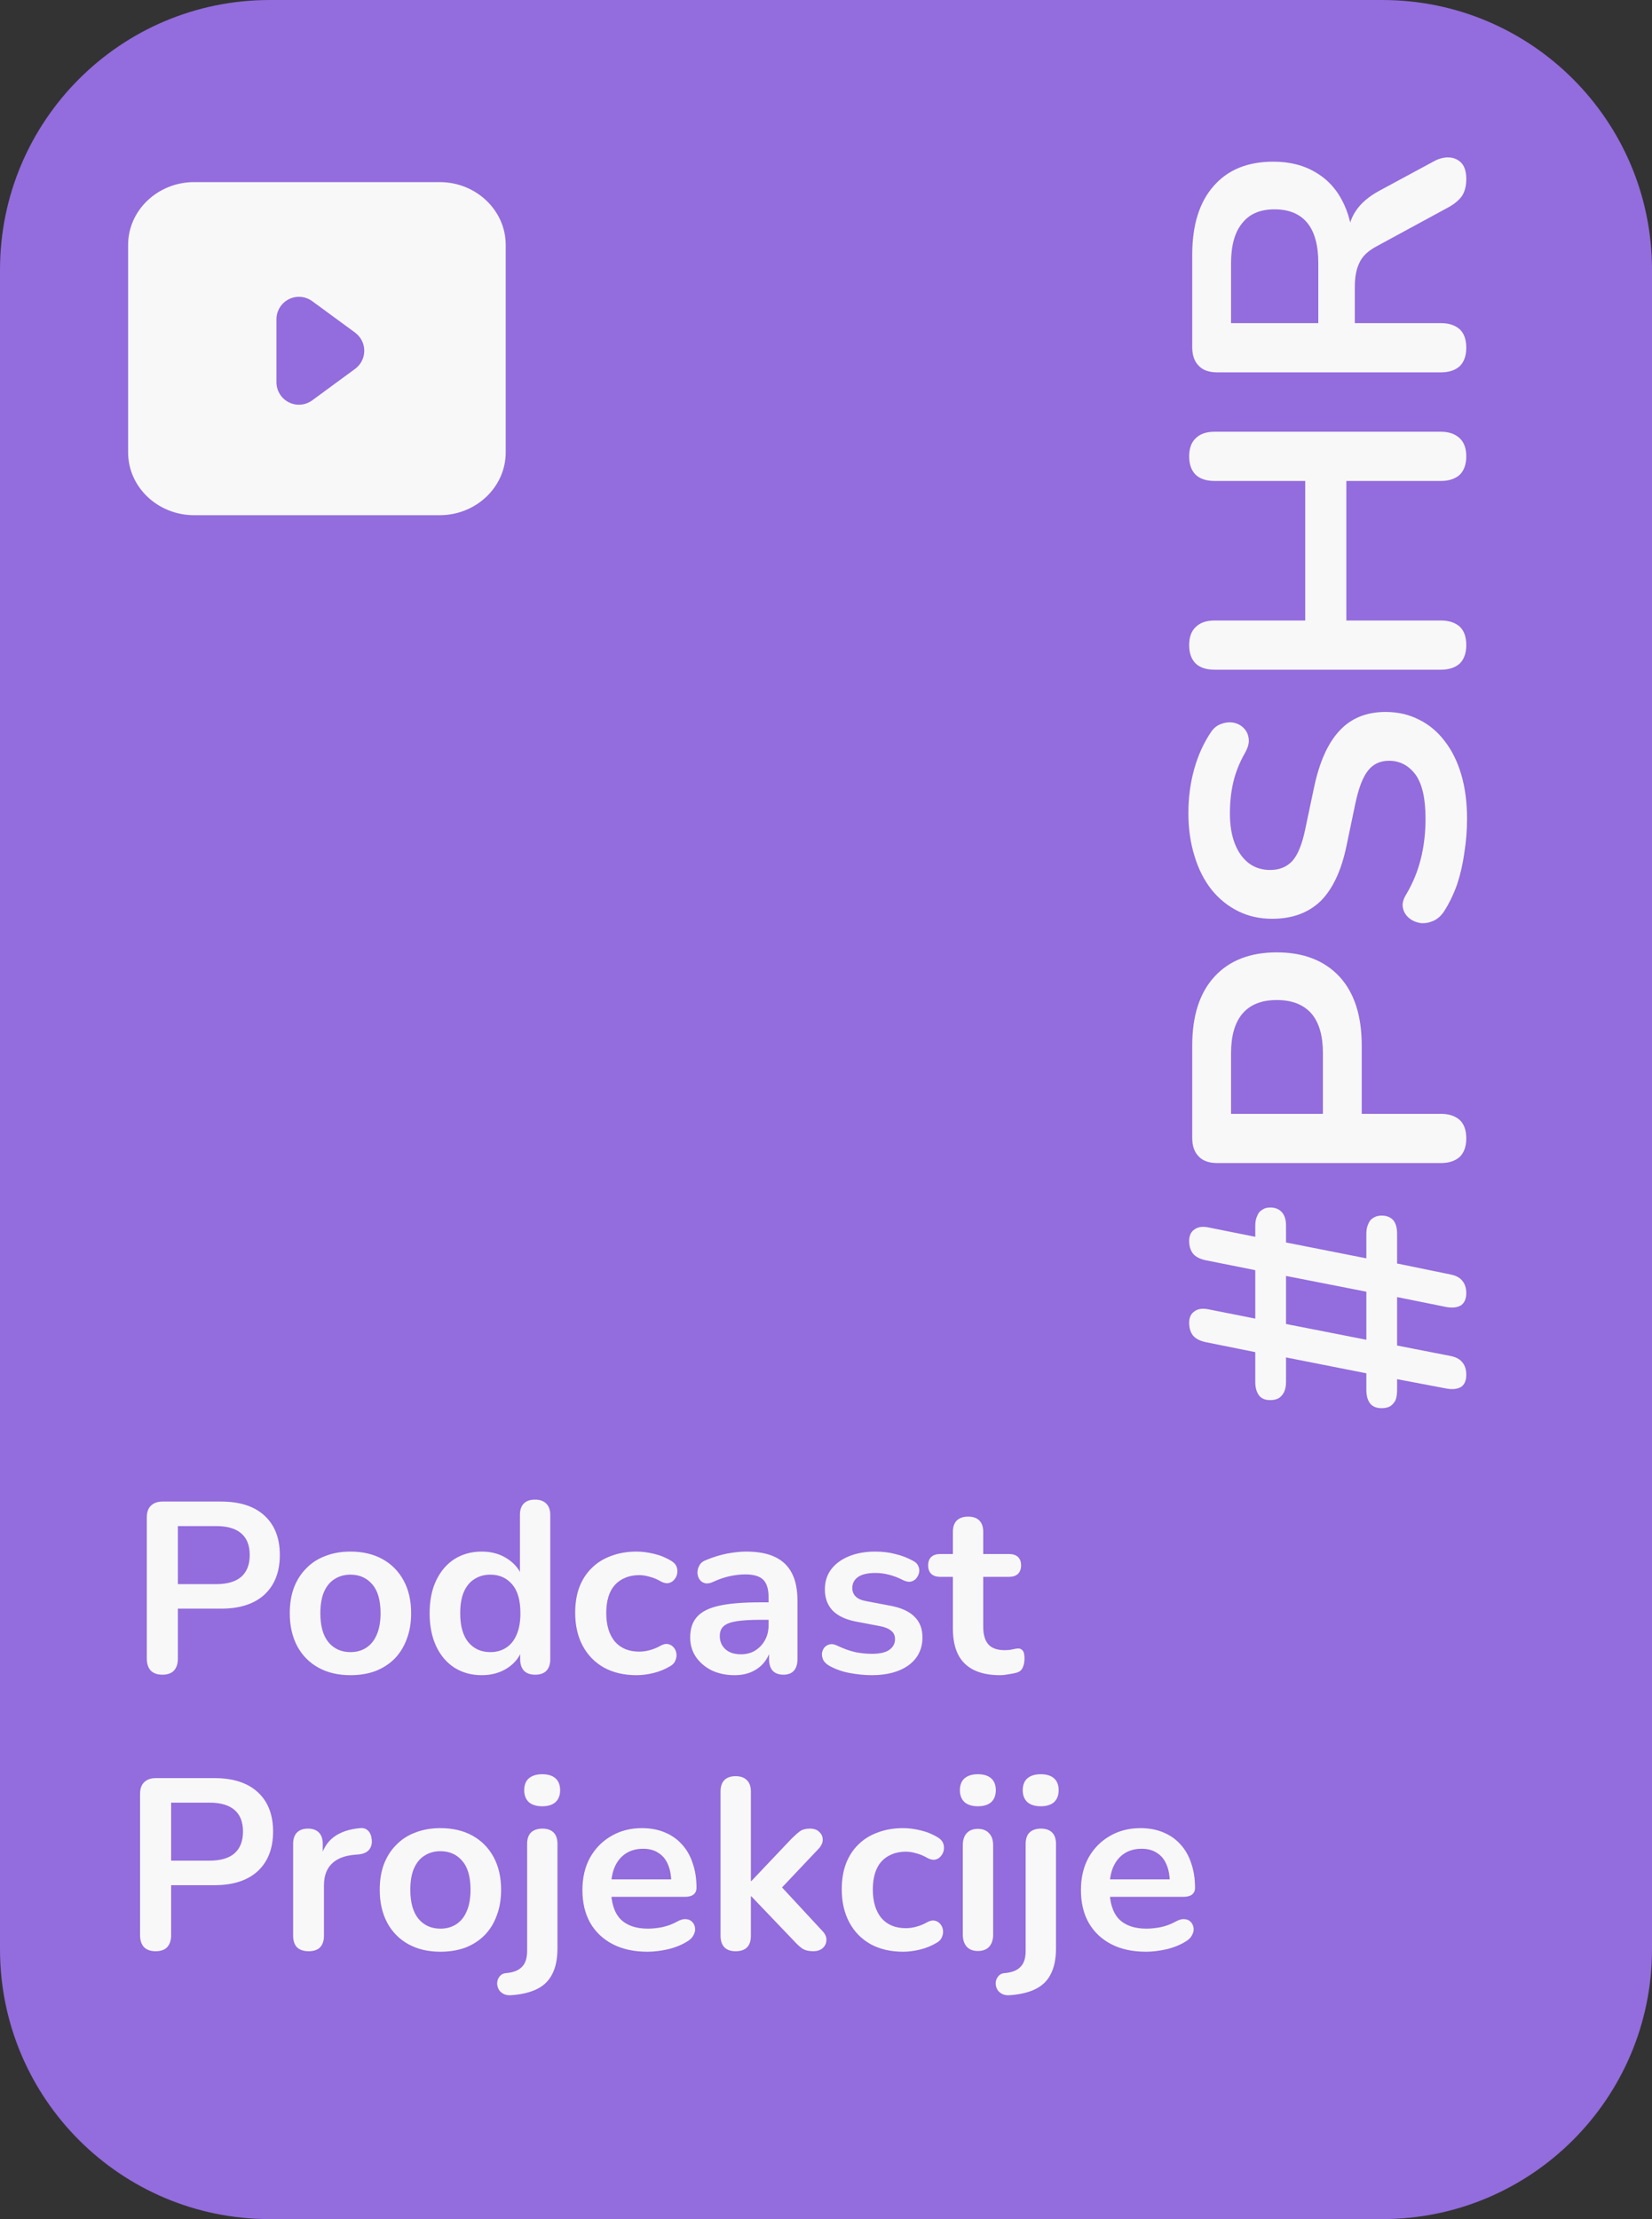 <svg width="245" height="329" viewBox="0 0 245 329" fill="none" xmlns="http://www.w3.org/2000/svg">
<rect x="0" y="0" width="245" height="329" fill="#333333" stroke="none"/>
<g clip-path="url(#clip0_3_2)">
<path d="M205 0H40C17.909 0 0 17.909 0 40V289C0 311.092 17.909 329 40 329H205C227.091 329 245 311.092 245 289V40C245 17.909 227.091 0 205 0Z" fill="#936CDD"/>
<path d="M23.076 289.288C22.332 289.288 21.756 289.084 21.348 288.676C20.964 288.244 20.772 287.656 20.772 286.912V265.96C20.772 265.192 20.976 264.616 21.384 264.232C21.792 263.824 22.368 263.62 23.112 263.62H31.788C34.572 263.62 36.72 264.316 38.232 265.708C39.744 267.1 40.5 269.044 40.5 271.54C40.5 274.036 39.744 275.992 38.232 277.408C36.72 278.8 34.572 279.496 31.788 279.496H25.38V286.912C25.38 287.656 25.188 288.244 24.804 288.676C24.42 289.084 23.844 289.288 23.076 289.288ZM25.38 275.86H31.068C32.7 275.86 33.936 275.5 34.776 274.78C35.616 274.036 36.036 272.956 36.036 271.54C36.036 270.124 35.616 269.056 34.776 268.336C33.936 267.616 32.7 267.256 31.068 267.256H25.38V275.86ZM45.777 289.288C45.033 289.288 44.457 289.096 44.049 288.712C43.665 288.304 43.473 287.728 43.473 286.984V273.376C43.473 272.632 43.665 272.068 44.049 271.684C44.433 271.3 44.973 271.108 45.669 271.108C46.365 271.108 46.905 271.3 47.289 271.684C47.673 272.068 47.865 272.632 47.865 273.376V275.644H47.505C47.841 274.204 48.501 273.112 49.485 272.368C50.469 271.624 51.777 271.18 53.409 271.036C53.913 270.988 54.309 271.12 54.597 271.432C54.909 271.72 55.089 272.176 55.137 272.8C55.185 273.4 55.041 273.892 54.705 274.276C54.393 274.636 53.913 274.852 53.265 274.924L52.473 274.996C51.009 275.14 49.905 275.596 49.161 276.364C48.417 277.108 48.045 278.164 48.045 279.532V286.984C48.045 287.728 47.853 288.304 47.469 288.712C47.085 289.096 46.521 289.288 45.777 289.288ZM65.317 289.36C63.493 289.36 61.909 288.988 60.565 288.244C59.221 287.5 58.177 286.444 57.433 285.076C56.689 283.684 56.317 282.052 56.317 280.18C56.317 278.764 56.521 277.504 56.929 276.4C57.361 275.272 57.973 274.312 58.765 273.52C59.557 272.704 60.505 272.092 61.609 271.684C62.713 271.252 63.949 271.036 65.317 271.036C67.141 271.036 68.725 271.408 70.069 272.152C71.413 272.896 72.457 273.952 73.201 275.32C73.945 276.688 74.317 278.308 74.317 280.18C74.317 281.596 74.101 282.868 73.669 283.996C73.261 285.124 72.661 286.096 71.869 286.912C71.077 287.704 70.129 288.316 69.025 288.748C67.921 289.156 66.685 289.36 65.317 289.36ZM65.317 285.94C66.205 285.94 66.985 285.724 67.657 285.292C68.329 284.86 68.845 284.224 69.205 283.384C69.589 282.52 69.781 281.452 69.781 280.18C69.781 278.26 69.373 276.832 68.557 275.896C67.741 274.936 66.661 274.456 65.317 274.456C64.429 274.456 63.649 274.672 62.977 275.104C62.305 275.512 61.777 276.148 61.393 277.012C61.033 277.852 60.853 278.908 60.853 280.18C60.853 282.076 61.261 283.516 62.077 284.5C62.893 285.46 63.973 285.94 65.317 285.94ZM75.871 295.804C75.343 295.852 74.911 295.768 74.575 295.552C74.239 295.36 74.011 295.108 73.891 294.796C73.747 294.484 73.699 294.16 73.747 293.824C73.795 293.488 73.939 293.188 74.179 292.924C74.395 292.684 74.695 292.552 75.079 292.528C76.159 292.432 76.939 292.12 77.419 291.592C77.923 291.088 78.175 290.308 78.175 289.252V273.376C78.175 272.632 78.367 272.068 78.751 271.684C79.159 271.3 79.723 271.108 80.443 271.108C81.163 271.108 81.715 271.3 82.099 271.684C82.483 272.068 82.675 272.632 82.675 273.376V288.856C82.675 290.392 82.423 291.652 81.919 292.636C81.439 293.62 80.695 294.364 79.687 294.868C78.703 295.372 77.431 295.684 75.871 295.804ZM80.407 267.796C79.567 267.796 78.907 267.592 78.427 267.184C77.971 266.752 77.743 266.164 77.743 265.42C77.743 264.652 77.971 264.064 78.427 263.656C78.907 263.248 79.567 263.044 80.407 263.044C81.271 263.044 81.931 263.248 82.387 263.656C82.843 264.064 83.071 264.652 83.071 265.42C83.071 266.164 82.843 266.752 82.387 267.184C81.931 267.592 81.271 267.796 80.407 267.796ZM96.024 289.36C94.032 289.36 92.316 288.988 90.876 288.244C89.436 287.5 88.32 286.444 87.528 285.076C86.76 283.708 86.376 282.088 86.376 280.216C86.376 278.392 86.748 276.796 87.492 275.428C88.26 274.06 89.304 272.992 90.624 272.224C91.968 271.432 93.492 271.036 95.196 271.036C96.444 271.036 97.56 271.24 98.544 271.648C99.552 272.056 100.404 272.644 101.1 273.412C101.82 274.18 102.36 275.116 102.72 276.22C103.104 277.3 103.296 278.524 103.296 279.892C103.296 280.324 103.14 280.66 102.828 280.9C102.54 281.116 102.12 281.224 101.568 281.224H90.012V278.632H100.128L99.552 279.172C99.552 278.068 99.384 277.144 99.048 276.4C98.736 275.656 98.268 275.092 97.644 274.708C97.044 274.3 96.288 274.096 95.376 274.096C94.368 274.096 93.504 274.336 92.784 274.816C92.088 275.272 91.548 275.932 91.164 276.796C90.804 277.636 90.624 278.644 90.624 279.82V280.072C90.624 282.04 91.08 283.516 91.992 284.5C92.928 285.46 94.296 285.94 96.096 285.94C96.72 285.94 97.416 285.868 98.184 285.724C98.976 285.556 99.72 285.28 100.416 284.896C100.92 284.608 101.364 284.488 101.748 284.536C102.132 284.56 102.432 284.692 102.648 284.932C102.888 285.172 103.032 285.472 103.08 285.832C103.128 286.168 103.056 286.516 102.864 286.876C102.696 287.236 102.396 287.548 101.964 287.812C101.124 288.34 100.152 288.736 99.048 289C97.968 289.24 96.96 289.36 96.024 289.36ZM109.092 289.288C108.372 289.288 107.82 289.096 107.436 288.712C107.052 288.304 106.86 287.728 106.86 286.984V265.6C106.86 264.856 107.052 264.292 107.436 263.908C107.82 263.524 108.372 263.332 109.092 263.332C109.812 263.332 110.364 263.524 110.748 263.908C111.156 264.292 111.36 264.856 111.36 265.6V278.884H111.432L117.372 272.62C117.852 272.14 118.272 271.768 118.632 271.504C118.992 271.24 119.484 271.108 120.108 271.108C120.732 271.108 121.2 271.276 121.512 271.612C121.848 271.924 122.016 272.308 122.016 272.764C122.016 273.22 121.8 273.676 121.368 274.132L115.104 280.756V278.884L121.98 286.3C122.412 286.756 122.604 287.224 122.556 287.704C122.532 288.16 122.34 288.544 121.98 288.856C121.62 289.144 121.164 289.288 120.612 289.288C119.94 289.288 119.4 289.156 118.992 288.892C118.608 288.628 118.176 288.232 117.696 287.704L111.432 281.152H111.36V286.984C111.36 288.52 110.604 289.288 109.092 289.288ZM133.945 289.36C132.097 289.36 130.489 288.988 129.121 288.244C127.753 287.476 126.697 286.396 125.953 285.004C125.209 283.612 124.837 281.98 124.837 280.108C124.837 278.692 125.041 277.432 125.449 276.328C125.881 275.2 126.493 274.252 127.285 273.484C128.077 272.692 129.037 272.092 130.165 271.684C131.293 271.252 132.553 271.036 133.945 271.036C134.737 271.036 135.589 271.144 136.501 271.36C137.437 271.576 138.313 271.936 139.129 272.44C139.513 272.68 139.765 272.968 139.885 273.304C140.005 273.64 140.029 273.988 139.957 274.348C139.885 274.684 139.729 274.984 139.489 275.248C139.273 275.488 138.997 275.644 138.661 275.716C138.325 275.764 137.953 275.68 137.545 275.464C137.017 275.152 136.477 274.924 135.925 274.78C135.373 274.612 134.845 274.528 134.341 274.528C133.549 274.528 132.853 274.66 132.253 274.924C131.653 275.164 131.137 275.524 130.705 276.004C130.297 276.46 129.985 277.036 129.769 277.732C129.553 278.428 129.445 279.232 129.445 280.144C129.445 281.92 129.865 283.324 130.705 284.356C131.569 285.364 132.781 285.868 134.341 285.868C134.845 285.868 135.361 285.796 135.889 285.652C136.441 285.508 136.993 285.28 137.545 284.968C137.953 284.752 138.313 284.68 138.625 284.752C138.961 284.824 139.237 284.992 139.453 285.256C139.669 285.496 139.801 285.796 139.849 286.156C139.897 286.492 139.849 286.828 139.705 287.164C139.585 287.5 139.345 287.776 138.985 287.992C138.193 288.472 137.353 288.82 136.465 289.036C135.577 289.252 134.737 289.36 133.945 289.36ZM145.021 289.252C144.301 289.252 143.749 289.036 143.365 288.604C142.981 288.172 142.789 287.572 142.789 286.804V273.592C142.789 272.8 142.981 272.2 143.365 271.792C143.749 271.36 144.301 271.144 145.021 271.144C145.741 271.144 146.293 271.36 146.677 271.792C147.085 272.2 147.289 272.8 147.289 273.592V286.804C147.289 287.572 147.097 288.172 146.713 288.604C146.329 289.036 145.765 289.252 145.021 289.252ZM145.021 267.796C144.181 267.796 143.521 267.592 143.041 267.184C142.585 266.752 142.357 266.164 142.357 265.42C142.357 264.652 142.585 264.064 143.041 263.656C143.521 263.248 144.181 263.044 145.021 263.044C145.885 263.044 146.545 263.248 147.001 263.656C147.457 264.064 147.685 264.652 147.685 265.42C147.685 266.164 147.457 266.752 147.001 267.184C146.545 267.592 145.885 267.796 145.021 267.796ZM149.805 295.804C149.277 295.852 148.845 295.768 148.509 295.552C148.173 295.36 147.945 295.108 147.825 294.796C147.681 294.484 147.633 294.16 147.681 293.824C147.729 293.488 147.873 293.188 148.113 292.924C148.329 292.684 148.629 292.552 149.013 292.528C150.093 292.432 150.873 292.12 151.353 291.592C151.857 291.088 152.109 290.308 152.109 289.252V273.376C152.109 272.632 152.301 272.068 152.685 271.684C153.093 271.3 153.657 271.108 154.377 271.108C155.097 271.108 155.649 271.3 156.033 271.684C156.417 272.068 156.609 272.632 156.609 273.376V288.856C156.609 290.392 156.357 291.652 155.853 292.636C155.373 293.62 154.629 294.364 153.621 294.868C152.637 295.372 151.365 295.684 149.805 295.804ZM154.341 267.796C153.501 267.796 152.841 267.592 152.361 267.184C151.905 266.752 151.677 266.164 151.677 265.42C151.677 264.652 151.905 264.064 152.361 263.656C152.841 263.248 153.501 263.044 154.341 263.044C155.205 263.044 155.865 263.248 156.321 263.656C156.777 264.064 157.005 264.652 157.005 265.42C157.005 266.164 156.777 266.752 156.321 267.184C155.865 267.592 155.205 267.796 154.341 267.796ZM169.957 289.36C167.965 289.36 166.249 288.988 164.809 288.244C163.369 287.5 162.253 286.444 161.461 285.076C160.693 283.708 160.309 282.088 160.309 280.216C160.309 278.392 160.681 276.796 161.425 275.428C162.193 274.06 163.237 272.992 164.557 272.224C165.901 271.432 167.425 271.036 169.129 271.036C170.377 271.036 171.493 271.24 172.477 271.648C173.485 272.056 174.337 272.644 175.033 273.412C175.753 274.18 176.293 275.116 176.653 276.22C177.037 277.3 177.229 278.524 177.229 279.892C177.229 280.324 177.073 280.66 176.761 280.9C176.473 281.116 176.053 281.224 175.501 281.224H163.945V278.632H174.061L173.485 279.172C173.485 278.068 173.317 277.144 172.981 276.4C172.669 275.656 172.201 275.092 171.577 274.708C170.977 274.3 170.221 274.096 169.309 274.096C168.301 274.096 167.437 274.336 166.717 274.816C166.021 275.272 165.481 275.932 165.097 276.796C164.737 277.636 164.557 278.644 164.557 279.82V280.072C164.557 282.04 165.013 283.516 165.925 284.5C166.861 285.46 168.229 285.94 170.029 285.94C170.653 285.94 171.349 285.868 172.117 285.724C172.909 285.556 173.653 285.28 174.349 284.896C174.853 284.608 175.297 284.488 175.681 284.536C176.065 284.56 176.365 284.692 176.581 284.932C176.821 285.172 176.965 285.472 177.013 285.832C177.061 286.168 176.989 286.516 176.797 286.876C176.629 287.236 176.329 287.548 175.897 287.812C175.057 288.34 174.085 288.736 172.981 289C171.901 289.24 170.893 289.36 169.957 289.36Z" fill="#F8F8F8"/>
<path fill-rule="evenodd" clip-rule="evenodd" d="M65.21 76.383H28.79C23.395 76.383 19 72.205 19 67.076V36.307C19 31.179 23.395 27 28.79 27H65.21C70.604 27 75 31.179 75 36.307V67.076C75 72.205 70.604 76.383 65.21 76.383Z" fill="#F8F8F8"/>
<path d="M52.661 49.313L46.303 44.65C45.806 44.287 45.218 44.068 44.605 44.017C43.991 43.967 43.376 44.088 42.827 44.366C42.278 44.645 41.816 45.069 41.494 45.594C41.172 46.118 41.001 46.721 41 47.337V56.667C40.999 57.283 41.169 57.888 41.491 58.413C41.813 58.938 42.275 59.364 42.825 59.642C43.374 59.921 43.99 60.041 44.605 59.99C45.218 59.939 45.806 59.719 46.303 59.354L52.661 54.691C53.083 54.381 53.426 53.977 53.663 53.51C53.899 53.043 54.023 52.527 54.023 52.004C54.023 51.48 53.899 50.964 53.663 50.498C53.426 50.031 53.083 49.626 52.661 49.316V49.313Z" fill="#936CDD"/>
<path d="M217.456 203.818C217.456 204.692 217.19 205.3 216.658 205.642C216.126 205.946 215.423 206.022 214.549 205.87L206.74 204.388L207.196 201.994V206.098C207.196 206.668 207.12 207.162 206.968 207.58C206.778 207.96 206.512 208.264 206.17 208.492C205.828 208.682 205.41 208.777 204.916 208.777C204.156 208.777 203.586 208.549 203.206 208.093C202.826 207.599 202.636 206.934 202.636 206.098V201.139L203.149 203.704L190.153 201.139L190.723 199.372V204.901C190.723 205.471 190.628 205.965 190.438 206.383C190.248 206.763 189.982 207.067 189.64 207.295C189.298 207.485 188.88 207.58 188.386 207.58C187.626 207.58 187.075 207.352 186.733 206.896C186.353 206.402 186.163 205.737 186.163 204.901V198.517L186.676 200.569L178.753 198.973C177.917 198.783 177.309 198.46 176.929 198.004C176.549 197.51 176.359 196.883 176.359 196.123C176.359 195.325 176.625 194.755 177.157 194.413C177.651 194.033 178.354 193.938 179.266 194.128L186.163 195.496V188.314L178.753 186.832C177.917 186.642 177.309 186.319 176.929 185.863C176.549 185.369 176.359 184.742 176.359 183.982C176.359 183.184 176.625 182.614 177.157 182.272C177.651 181.892 178.354 181.797 179.266 181.987L186.676 183.469L186.163 185.179V181.702C186.163 181.132 186.258 180.657 186.448 180.277C186.6 179.859 186.847 179.555 187.189 179.365C187.493 179.137 187.892 179.023 188.386 179.023C189.108 179.023 189.678 179.251 190.096 179.707C190.514 180.163 190.723 180.828 190.723 181.702V186.091L190.153 184.096L203.149 186.661L202.636 188.428V182.899C202.636 182.329 202.731 181.854 202.921 181.474C203.073 181.056 203.32 180.752 203.662 180.562C204.004 180.334 204.422 180.22 204.916 180.22C205.638 180.22 206.208 180.448 206.626 180.904C207.006 181.36 207.196 182.025 207.196 182.899V189.283L206.74 187.231L215.062 188.941C215.898 189.093 216.506 189.416 216.886 189.91C217.266 190.366 217.456 190.974 217.456 191.734C217.456 192.532 217.209 193.121 216.715 193.501C216.183 193.843 215.461 193.938 214.549 193.786L207.196 192.304V199.486L215.062 201.025C215.898 201.177 216.506 201.5 216.886 201.994C217.266 202.45 217.456 203.058 217.456 203.818ZM202.636 198.631V191.506L190.723 189.169V196.294L202.636 198.631ZM217.456 168.785C217.456 169.963 217.133 170.875 216.487 171.521C215.803 172.129 214.872 172.433 213.694 172.433H180.52C179.304 172.433 178.392 172.11 177.784 171.464C177.138 170.818 176.815 169.906 176.815 168.728V154.991C176.815 150.583 177.917 147.182 180.121 144.788C182.325 142.394 185.403 141.197 189.355 141.197C193.307 141.197 196.404 142.394 198.646 144.788C200.85 147.182 201.952 150.583 201.952 154.991V165.137H213.694C214.872 165.137 215.803 165.441 216.487 166.049C217.133 166.657 217.456 167.569 217.456 168.785ZM196.195 165.137V156.131C196.195 153.547 195.625 151.59 194.485 150.26C193.307 148.93 191.597 148.265 189.355 148.265C187.113 148.265 185.422 148.93 184.282 150.26C183.142 151.59 182.572 153.547 182.572 156.131V165.137H196.195ZM217.57 121.399C217.57 123.071 217.437 124.743 217.171 126.415C216.943 128.087 216.582 129.664 216.088 131.146C215.556 132.628 214.91 133.958 214.15 135.136C213.694 135.82 213.143 136.295 212.497 136.561C211.851 136.827 211.224 136.922 210.616 136.846C209.97 136.732 209.419 136.485 208.963 136.105C208.469 135.687 208.165 135.174 208.051 134.566C207.937 133.958 208.108 133.293 208.564 132.571C209.552 130.899 210.274 129.132 210.73 127.27C211.186 125.408 211.414 123.451 211.414 121.399C211.414 118.397 210.92 116.212 209.932 114.844C208.906 113.476 207.595 112.792 205.999 112.792C204.669 112.792 203.624 113.286 202.864 114.274C202.104 115.224 201.477 116.877 200.983 119.233L199.672 125.503C198.912 129.113 197.639 131.811 195.853 133.597C194.029 135.345 191.635 136.219 188.671 136.219C186.809 136.219 185.118 135.839 183.598 135.079C182.078 134.319 180.767 133.255 179.665 131.887C178.563 130.481 177.727 128.828 177.157 126.928C176.549 124.99 176.245 122.862 176.245 120.544C176.245 118.264 176.53 116.098 177.1 114.046C177.67 111.994 178.506 110.151 179.608 108.517C180.026 107.909 180.539 107.51 181.147 107.32C181.755 107.092 182.363 107.035 182.971 107.149C183.541 107.263 184.035 107.529 184.453 107.947C184.871 108.365 185.118 108.897 185.194 109.543C185.27 110.151 185.08 110.854 184.624 111.652C183.826 113.058 183.256 114.483 182.914 115.927C182.572 117.371 182.401 118.929 182.401 120.601C182.401 122.349 182.648 123.85 183.142 125.104C183.636 126.358 184.339 127.327 185.251 128.011C186.125 128.657 187.17 128.98 188.386 128.98C189.754 128.98 190.856 128.524 191.692 127.612C192.49 126.7 193.117 125.142 193.573 122.938L194.884 116.725C195.682 112.963 196.936 110.17 198.646 108.346C200.356 106.484 202.636 105.553 205.486 105.553C207.31 105.553 208.963 105.933 210.445 106.693C211.927 107.415 213.2 108.479 214.264 109.885C215.328 111.253 216.145 112.906 216.715 114.844C217.285 116.782 217.57 118.967 217.57 121.399ZM217.456 95.643C217.456 96.821 217.133 97.733 216.487 98.379C215.803 98.987 214.872 99.291 213.694 99.291H180.121C178.905 99.291 177.974 98.987 177.328 98.379C176.682 97.733 176.359 96.821 176.359 95.643C176.359 94.465 176.682 93.572 177.328 92.964C177.974 92.318 178.905 91.995 180.121 91.995H193.573V71.304H180.121C178.905 71.304 177.974 71 177.328 70.392C176.682 69.746 176.359 68.834 176.359 67.656C176.359 66.478 176.682 65.585 177.328 64.977C177.974 64.331 178.905 64.008 180.121 64.008H213.694C214.872 64.008 215.803 64.331 216.487 64.977C217.133 65.585 217.456 66.478 217.456 67.656C217.456 68.834 217.133 69.746 216.487 70.392C215.803 71 214.872 71.304 213.694 71.304H199.672V91.995H213.694C214.872 91.995 215.803 92.299 216.487 92.907C217.133 93.515 217.456 94.427 217.456 95.643ZM217.456 51.557C217.456 52.735 217.133 53.647 216.487 54.293C215.803 54.901 214.872 55.205 213.694 55.205H180.52C179.304 55.205 178.392 54.882 177.784 54.236C177.138 53.59 176.815 52.678 176.815 51.5V37.763C176.815 33.355 177.879 29.954 180.007 27.56C182.097 25.166 185.042 23.969 188.842 23.969C191.312 23.969 193.44 24.52 195.226 25.622C197.012 26.686 198.38 28.244 199.33 30.296C200.28 32.348 200.755 34.837 200.755 37.763L199.9 37.25V35.369C199.9 33.811 200.28 32.462 201.04 31.322C201.8 30.144 202.997 29.118 204.631 28.244L212.554 23.969C213.352 23.513 214.131 23.304 214.891 23.342C215.651 23.38 216.278 23.665 216.772 24.197C217.228 24.729 217.456 25.508 217.456 26.534C217.456 27.56 217.247 28.396 216.829 29.042C216.373 29.688 215.689 30.258 214.777 30.752L204.175 36.509C202.883 37.193 202.028 38.01 201.61 38.96C201.154 39.872 200.926 41.05 200.926 42.494V47.909H213.694C214.872 47.909 215.803 48.213 216.487 48.821C217.133 49.429 217.456 50.341 217.456 51.557ZM195.511 47.909V39.017C195.511 36.395 194.979 34.419 193.915 33.089C192.813 31.721 191.179 31.037 189.013 31.037C186.885 31.037 185.289 31.721 184.225 33.089C183.123 34.419 182.572 36.395 182.572 39.017V47.909H195.511Z" fill="#F8F8F8"/>
<path d="M24.076 248.288C23.332 248.288 22.756 248.084 22.348 247.676C21.964 247.244 21.772 246.656 21.772 245.912V224.96C21.772 224.192 21.976 223.616 22.384 223.232C22.792 222.824 23.368 222.62 24.112 222.62H32.788C35.572 222.62 37.72 223.316 39.232 224.708C40.744 226.1 41.5 228.044 41.5 230.54C41.5 233.036 40.744 234.992 39.232 236.408C37.72 237.8 35.572 238.496 32.788 238.496H26.38V245.912C26.38 246.656 26.188 247.244 25.804 247.676C25.42 248.084 24.844 248.288 24.076 248.288ZM26.38 234.86H32.068C33.7 234.86 34.936 234.5 35.776 233.78C36.616 233.036 37.036 231.956 37.036 230.54C37.036 229.124 36.616 228.056 35.776 227.336C34.936 226.616 33.7 226.256 32.068 226.256H26.38V234.86ZM51.974 248.36C50.15 248.36 48.566 247.988 47.221 247.244C45.877 246.5 44.834 245.444 44.09 244.076C43.346 242.684 42.974 241.052 42.974 239.18C42.974 237.764 43.178 236.504 43.586 235.4C44.017 234.272 44.63 233.312 45.422 232.52C46.214 231.704 47.161 231.092 48.266 230.684C49.37 230.252 50.605 230.036 51.974 230.036C53.797 230.036 55.382 230.408 56.725 231.152C58.069 231.896 59.114 232.952 59.858 234.32C60.602 235.688 60.974 237.308 60.974 239.18C60.974 240.596 60.758 241.868 60.325 242.996C59.917 244.124 59.318 245.096 58.526 245.912C57.733 246.704 56.785 247.316 55.681 247.748C54.578 248.156 53.342 248.36 51.974 248.36ZM51.974 244.94C52.861 244.94 53.642 244.724 54.313 244.292C54.986 243.86 55.502 243.224 55.861 242.384C56.245 241.52 56.438 240.452 56.438 239.18C56.438 237.26 56.029 235.832 55.214 234.896C54.398 233.936 53.318 233.456 51.974 233.456C51.086 233.456 50.306 233.672 49.633 234.104C48.962 234.512 48.434 235.148 48.05 236.012C47.69 236.852 47.51 237.908 47.51 239.18C47.51 241.076 47.917 242.516 48.733 243.5C49.55 244.46 50.63 244.94 51.974 244.94ZM71.456 248.36C69.92 248.36 68.564 247.988 67.388 247.244C66.236 246.5 65.336 245.444 64.688 244.076C64.04 242.684 63.716 241.052 63.716 239.18C63.716 237.284 64.04 235.664 64.688 234.32C65.336 232.952 66.236 231.896 67.388 231.152C68.564 230.408 69.92 230.036 71.456 230.036C72.92 230.036 74.192 230.396 75.272 231.116C76.376 231.836 77.12 232.784 77.504 233.96H77.108V224.6C77.108 223.856 77.3 223.292 77.684 222.908C78.068 222.524 78.62 222.332 79.34 222.332C80.06 222.332 80.612 222.524 80.996 222.908C81.404 223.292 81.608 223.856 81.608 224.6V245.984C81.608 246.728 81.416 247.304 81.032 247.712C80.648 248.096 80.096 248.288 79.376 248.288C78.656 248.288 78.104 248.096 77.72 247.712C77.336 247.304 77.144 246.728 77.144 245.984V243.176L77.54 244.256C77.18 245.504 76.448 246.5 75.344 247.244C74.24 247.988 72.944 248.36 71.456 248.36ZM72.716 244.94C73.604 244.94 74.384 244.724 75.056 244.292C75.728 243.86 76.244 243.224 76.604 242.384C76.988 241.52 77.18 240.452 77.18 239.18C77.18 237.26 76.772 235.832 75.956 234.896C75.14 233.936 74.06 233.456 72.716 233.456C71.828 233.456 71.048 233.672 70.376 234.104C69.704 234.512 69.176 235.148 68.792 236.012C68.432 236.852 68.252 237.908 68.252 239.18C68.252 241.076 68.66 242.516 69.476 243.5C70.292 244.46 71.372 244.94 72.716 244.94ZM94.41 248.36C92.562 248.36 90.954 247.988 89.586 247.244C88.218 246.476 87.162 245.396 86.418 244.004C85.674 242.612 85.302 240.98 85.302 239.108C85.302 237.692 85.506 236.432 85.914 235.328C86.346 234.2 86.958 233.252 87.75 232.484C88.542 231.692 89.502 231.092 90.63 230.684C91.758 230.252 93.018 230.036 94.41 230.036C95.202 230.036 96.054 230.144 96.966 230.36C97.902 230.576 98.778 230.936 99.594 231.44C99.978 231.68 100.23 231.968 100.35 232.304C100.47 232.64 100.494 232.988 100.422 233.348C100.35 233.684 100.194 233.984 99.954 234.248C99.738 234.488 99.462 234.644 99.126 234.716C98.79 234.764 98.418 234.68 98.01 234.464C97.482 234.152 96.942 233.924 96.39 233.78C95.838 233.612 95.31 233.528 94.806 233.528C94.014 233.528 93.318 233.66 92.718 233.924C92.118 234.164 91.602 234.524 91.17 235.004C90.762 235.46 90.45 236.036 90.234 236.732C90.018 237.428 89.91 238.232 89.91 239.144C89.91 240.92 90.33 242.324 91.17 243.356C92.034 244.364 93.246 244.868 94.806 244.868C95.31 244.868 95.826 244.796 96.354 244.652C96.906 244.508 97.458 244.28 98.01 243.968C98.418 243.752 98.778 243.68 99.09 243.752C99.426 243.824 99.702 243.992 99.918 244.256C100.134 244.496 100.266 244.796 100.314 245.156C100.362 245.492 100.314 245.828 100.17 246.164C100.05 246.5 99.81 246.776 99.45 246.992C98.658 247.472 97.818 247.82 96.93 248.036C96.042 248.252 95.202 248.36 94.41 248.36ZM108.945 248.36C107.673 248.36 106.533 248.12 105.525 247.64C104.541 247.136 103.761 246.464 103.185 245.624C102.633 244.784 102.357 243.836 102.357 242.78C102.357 241.484 102.693 240.464 103.365 239.72C104.037 238.952 105.129 238.4 106.641 238.064C108.153 237.728 110.181 237.56 112.725 237.56H114.525V240.152H112.761C111.273 240.152 110.085 240.224 109.197 240.368C108.309 240.512 107.673 240.764 107.289 241.124C106.929 241.46 106.749 241.94 106.749 242.564C106.749 243.356 107.025 244.004 107.577 244.508C108.129 245.012 108.897 245.264 109.881 245.264C110.673 245.264 111.369 245.084 111.969 244.724C112.593 244.34 113.085 243.824 113.445 243.176C113.805 242.528 113.985 241.784 113.985 240.944V236.804C113.985 235.604 113.721 234.74 113.193 234.212C112.665 233.684 111.777 233.42 110.529 233.42C109.833 233.42 109.077 233.504 108.261 233.672C107.469 233.84 106.629 234.128 105.741 234.536C105.285 234.752 104.877 234.812 104.517 234.716C104.181 234.62 103.917 234.428 103.725 234.14C103.533 233.828 103.437 233.492 103.437 233.132C103.437 232.772 103.533 232.424 103.725 232.088C103.917 231.728 104.241 231.464 104.697 231.296C105.801 230.84 106.857 230.516 107.865 230.324C108.897 230.132 109.833 230.036 110.673 230.036C112.401 230.036 113.817 230.3 114.921 230.828C116.049 231.356 116.889 232.16 117.441 233.24C117.993 234.296 118.269 235.664 118.269 237.344V245.984C118.269 246.728 118.089 247.304 117.729 247.712C117.369 248.096 116.853 248.288 116.181 248.288C115.509 248.288 114.981 248.096 114.597 247.712C114.237 247.304 114.057 246.728 114.057 245.984V244.256H114.345C114.177 245.096 113.841 245.828 113.337 246.452C112.857 247.052 112.245 247.52 111.501 247.856C110.757 248.192 109.905 248.36 108.945 248.36ZM129.28 248.36C128.248 248.36 127.156 248.252 126.004 248.036C124.852 247.82 123.82 247.448 122.908 246.92C122.524 246.68 122.248 246.404 122.08 246.092C121.936 245.756 121.876 245.432 121.9 245.12C121.948 244.784 122.068 244.496 122.26 244.256C122.476 244.016 122.74 243.86 123.052 243.788C123.388 243.716 123.748 243.776 124.132 243.968C125.092 244.424 125.992 244.748 126.832 244.94C127.672 245.108 128.5 245.192 129.316 245.192C130.468 245.192 131.32 245 131.872 244.616C132.448 244.208 132.736 243.68 132.736 243.032C132.736 242.48 132.544 242.06 132.16 241.772C131.8 241.46 131.248 241.232 130.504 241.088L126.904 240.404C125.416 240.116 124.276 239.576 123.484 238.784C122.716 237.968 122.332 236.924 122.332 235.652C122.332 234.5 122.644 233.504 123.268 232.664C123.916 231.824 124.804 231.176 125.932 230.72C127.06 230.264 128.356 230.036 129.82 230.036C130.876 230.036 131.86 230.156 132.772 230.396C133.708 230.612 134.608 230.96 135.472 231.44C135.832 231.632 136.072 231.884 136.192 232.196C136.336 232.508 136.372 232.832 136.3 233.168C136.228 233.48 136.084 233.768 135.868 234.032C135.652 234.272 135.376 234.428 135.04 234.5C134.728 234.548 134.368 234.476 133.96 234.284C133.216 233.9 132.496 233.624 131.8 233.456C131.128 233.288 130.48 233.204 129.856 233.204C128.68 233.204 127.804 233.408 127.228 233.816C126.676 234.224 126.4 234.764 126.4 235.436C126.4 235.94 126.568 236.36 126.904 236.696C127.24 237.032 127.756 237.26 128.452 237.38L132.052 238.064C133.612 238.352 134.788 238.88 135.58 239.648C136.396 240.416 136.804 241.448 136.804 242.744C136.804 244.496 136.12 245.876 134.752 246.884C133.384 247.868 131.56 248.36 129.28 248.36ZM148.302 248.36C146.742 248.36 145.434 248.096 144.378 247.568C143.346 247.04 142.578 246.272 142.074 245.264C141.57 244.232 141.318 242.96 141.318 241.448V233.78H139.446C138.87 233.78 138.426 233.636 138.114 233.348C137.802 233.036 137.646 232.616 137.646 232.088C137.646 231.536 137.802 231.116 138.114 230.828C138.426 230.54 138.87 230.396 139.446 230.396H141.318V227.12C141.318 226.376 141.51 225.812 141.894 225.428C142.302 225.044 142.866 224.852 143.586 224.852C144.306 224.852 144.858 225.044 145.242 225.428C145.626 225.812 145.818 226.376 145.818 227.12V230.396H149.634C150.21 230.396 150.654 230.54 150.966 230.828C151.278 231.116 151.434 231.536 151.434 232.088C151.434 232.616 151.278 233.036 150.966 233.348C150.654 233.636 150.21 233.78 149.634 233.78H145.818V241.196C145.818 242.348 146.07 243.212 146.574 243.788C147.078 244.364 147.894 244.652 149.022 244.652C149.43 244.652 149.79 244.616 150.102 244.544C150.414 244.472 150.69 244.424 150.93 244.4C151.218 244.376 151.458 244.472 151.65 244.688C151.842 244.88 151.938 245.288 151.938 245.912C151.938 246.392 151.854 246.824 151.686 247.208C151.542 247.568 151.266 247.82 150.858 247.964C150.546 248.06 150.138 248.144 149.634 248.216C149.13 248.312 148.686 248.36 148.302 248.36Z" fill="#F8F8F8"/>
</g>
<defs>
<clipPath id="clip0_3_2">
<rect width="245" height="329" fill="white"/>
</clipPath>
</defs>
</svg>
